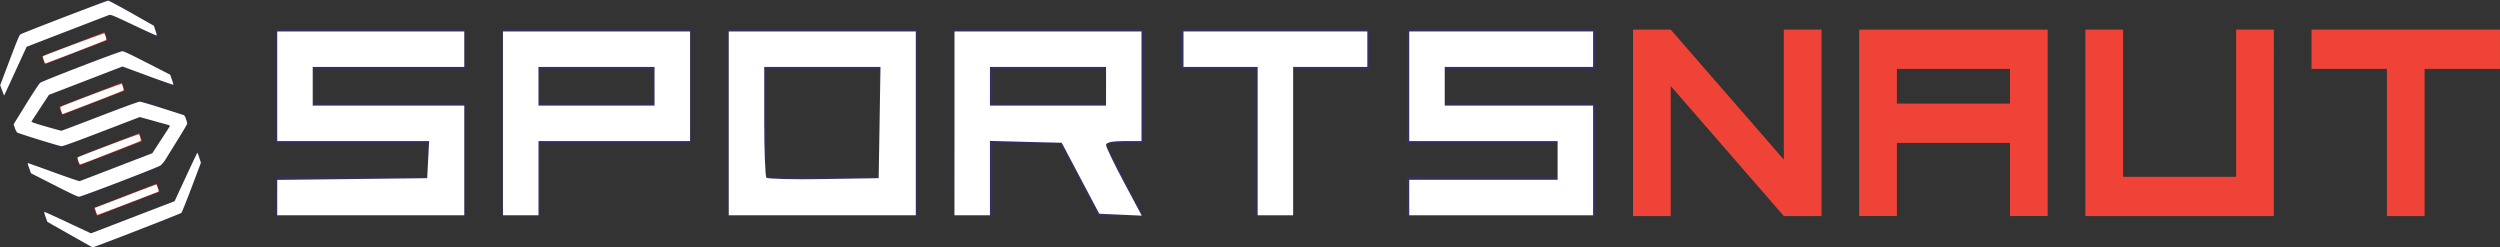 <svg id='svg2' xmlns='http://www.w3.org/2000/svg' viewBox='0 0 1303.12 128.88'><rect x="0" y="0" width="1303.12" height="128.88" fill="#333333" stroke="none"/><defs><style>.cls-1{fill:#333065;}.cls-2{fill:#f04338;}.cls-3{fill:#fff;}</style></defs><g id='g185'><g id='g12'><path id='path14' class='cls-1' d='M71.43,53,32.07,68.12,16.32,63.65l9.35-14.14,38.16-14.7,27.08,9.87-2-5.85L64.81,26.55l-2.42.12L21.83,42.29,19.9,43.85,7,64.73l1.52,4.43,22.56,7.22,2.42-.12L72.87,61.1l15.76,4.48L79.28,79.72,41.11,94.42,14,84.54l2,5.85,24.11,12.29,2.42-.12L83.12,86.94,85,85.38,97.93,64.5l-1.52-4.43L73.85,52.85Z'/></g><g id='g16'><path id='path18' class='cls-1' d='M102.87,78.86l-12,25.89L47.45,121.48,22.52,109.82l2,5.92,23.13,13.09,1.47,0,44.9-17.3,1.09-1,9.77-25.77Z'/></g><g id='g20'><path id='path22' class='cls-1' d='M2.07,50.37l12-26L57.51,7.67l5.14,2.22,19.72,9.36-2-5.9L57.21.25,55.74.19l-44.9,17.3-1.09,1L0,44.37Z'/></g><path id='path24' class='cls-2' d='M81.6,95.79,49.11,108.31l1.41,4.11L83,99.9Z'/><path id='path26' class='cls-2' d='M72.54,69.46,40.05,82l1.41,4.11L74,73.57Z'/><path id='path28' class='cls-2' d='M23.35,33.43l32.5-12.51-1.42-4.11L21.94,29.32Z'/><path id='path30' class='cls-2' d='M32.41,59.76,64.9,47.25l-1.41-4.12L31,55.65Z'/></g><g id='g32'><path id='path34' class='cls-1' d='M242.17,54v58.57H143.93V92.15h78.6V74.5h-78.6V15.44h98.24V35.9H163.58V54Z'/></g><path id='path36' class='cls-1' d='M340.41,35.89h-59V54h59ZM261.82,15.44h98.23V74.5H281.46v38.11H261.82Z'/><path id='path38' class='cls-1' d='M399.34,92.15h59V35.89h-59Zm78.59,20.46H379.7V15.44h98.23Z'/><path id='path40' class='cls-1' d='M517.23,54h58.94V35.9H517.23ZM595.82,74.5H576.17l19.65,38.11H572.49L552.84,74.5H517.23v38.11H497.58V15.44h98.24Z'/><g id='g42'><path id='path44' class='cls-1' d='M713.7,35.89H674.4v76.72H654.75V35.89H615.46V15.44H713.7Z'/></g><g id='g46'><path id='path48' class='cls-1' d='M831.58,54v58.57H733.34V92.15h78.59V74.5H733.34V15.44h98.24V35.9H753V54Z'/></g><g id='g50'><path id='path52' class='cls-2' d='M949.46,112.61H929.81L870.87,44.84v67.77H851.22V15.44h19.65L929.81,83.2V15.44h19.65Z'/></g><path id='path54' class='cls-2' d='M988.75,54h58.94V35.9H988.75ZM969.1,15.44h98.24v97.17h-19.65V74.5H988.75v38.11H969.1Z'/><g id='g56'><path id='path58' class='cls-2' d='M1185.22,112.61H1087V15.44h19.65V92.15h58.94V15.44h19.65Z'/></g><g id='g60'><path id='path62' class='cls-2' d='M1303.1,35.89h-39.29v76.72h-19.65V35.89h-39.29V15.44h98.23Z'/></g><g id='g64'><path id='path66' class='cls-1' d='M138.9,124.68v.1H139Z'/></g><path id='path561' class='cls-3' d='M144.51,103V93.78l39.08-.45,39.09-.45.5-9.67.51-9.67H144.51V16.39H242V34.88H163V55.05h79v57.16h-97.5Z'/><path id='path637' class='cls-3' d='M262.18,64.3V16.39h97.51V73.54h-79v38.67H262.18Zm79-19.34V34.88H280.67V55.05h60.52Z'/><path id='path676' class='cls-3' d='M379.86,64.3V16.39h97.5v95.82h-97.5Zm78.63-.42.46-29h-60.6v28.3c0,15.56.52,28.82,1.16,29.45s14.06,1,29.84.7L458,92.88Z'/><path id='path715' class='cls-3' d='M497.53,64.3V16.39H595V73.54h-9.25c-5.92,0-9.24.71-9.24,2,0,1.08,4.19,9.81,9.32,19.41l9.31,17.45-11.08-.49-11.08-.5-9.78-18.49-9.77-18.5-18.72-.47L516,73.43v38.78h-18.5Zm79-19.34V34.88H516V55.05h60.52Z'/><path id='path754' class='cls-3' d='M655.56,73.54V34.88H616.89V16.39h95.82V34.88H674.05v77.33H655.56Z'/><path id='path793' class='cls-3' d='M734.57,103V93.72H811.9V73.54H734.57V16.39h95.82V34.88H753.06V55.05h77.33v57.16H734.57Z'/><path id='path903' class='cls-3' d='M1.1,47.14l-1-2.72L5,31.45c3.69-9.8,5.07-13.11,5.62-13.51C11.62,17.23,55.52.36,56.4.36c.39,0,5.9,2.94,12.26,6.53l11.56,6.54L81,15.89a9.85,9.85,0,0,1,.66,2.63c-.09.09-4.74-2-10.33-4.64-13.12-6.2-13.65-6.41-14.64-6-2.13.81-38,14.62-40.22,15.5l-2.59,1L8.07,37C4.86,44,2.19,49.73,2.15,49.77a17.51,17.51,0,0,1-1-2.63Z'/><path id='path942' class='cls-3' d='M28.18,96.42l-12-6.1-.94-2.62A15.55,15.55,0,0,1,14.42,85c.06-.06,6.07,2.07,13.35,4.73s13.47,4.77,13.75,4.69,8.16-3.1,17.52-6.71,17.78-6.85,18.69-7.19l1.66-.63L83.87,73c2.47-3.76,4.56-7,4.64-7.22s-.24-.51-.88-.69S83.51,64,79.73,62.9L72.87,61,53.09,68.59c-13.22,5.09-20.17,7.62-21,7.62-1,0-21.73-6.4-23.1-7.12a6.27,6.27,0,0,1-1.19-2.28l-.72-2,6.45-10.43c3.64-5.88,6.86-10.76,7.39-11.18,1.33-1.07,41.49-16.5,42.87-16.48.78,0,4.45,1.74,13,6.12l11.92,6.1.89,2.57a12.73,12.73,0,0,1,.76,2.69c-.07.07-6.08-2-13.36-4.69L63.83,34.66,44.67,42.05,25.51,49.43,21.07,56.2c-2.45,3.73-4.55,6.95-4.67,7.16s1.85,1,7.5,2.59c4.25,1.22,7.89,2.21,8.1,2.21s9.24-3.41,20.06-7.58C64,56,72.17,53,72.81,53s5.67,1.47,11.3,3.27l11.21,3.58c.85.26,1.08.58,1.63,2.21a14.42,14.42,0,0,1,.64,2.34c0,.24-2,3.73-4.53,7.76L86.67,82.47a15,15,0,0,1-3,3.78c-1.63,1.12-41.2,16.28-42.48,16.28-.75,0-4.51-1.77-13-6.11Z'/><path id='path981' class='cls-3' d='M47.74,128.62c-.4-.16-3.79-2.06-19.81-11.14l-3.26-1.85-.89-2.53a12.2,12.2,0,0,1-.75-2.68c.08-.08,5.08,2.17,11.11,5l12.13,5.68,1.17.53,21.76-8.37L91,104.88l5.87-12.63c3.22-7,5.94-12.63,6-12.63a13,13,0,0,1,1,2.61l.85,2.61L99.9,97.63c-2.66,7-5.07,13-5.35,13.32-.5.5-45.36,17.93-46,17.88a3.9,3.9,0,0,1-.79-.21Z'/><path id='path1420' class='cls-3' d='M22.85,31.3a7,7,0,0,1-.49-1.94c.86-.63,31.79-12.12,32-11.89.54.59,1.18,3.09.87,3.36s-22.8,9-31.17,12.1c-.46.17-.73-.18-1.21-1.63Z'/><path id='path1459' class='cls-3' d='M31.89,57.72a3.45,3.45,0,0,1-.3-1.95c.65-.61,31.54-12.25,31.79-12,.53.58,1.17,3.07.86,3.37S33,59.41,32.63,59.41A6,6,0,0,1,31.89,57.72Z'/><path id='path1498' class='cls-3' d='M40.91,84.05a3.57,3.57,0,0,1-.31-2c.66-.59,31.57-12.23,31.81-12,.52.57,1.14,3.06.84,3.36S43.51,85.22,42.08,85.61C41.65,85.73,41.34,85.32,40.91,84.05Z'/><path id='path1537' class='cls-3' d='M50,110.19l-.58-1.82,1-.36,16-6.15c8.28-3.18,15.11-5.73,15.17-5.65a18.55,18.55,0,0,1,.69,1.86c.56,1.7.56,1.73-.22,2l-15.89,6.11c-8.3,3.19-15.2,5.8-15.33,5.8A4.65,4.65,0,0,1,50,110.19Z'/></svg>